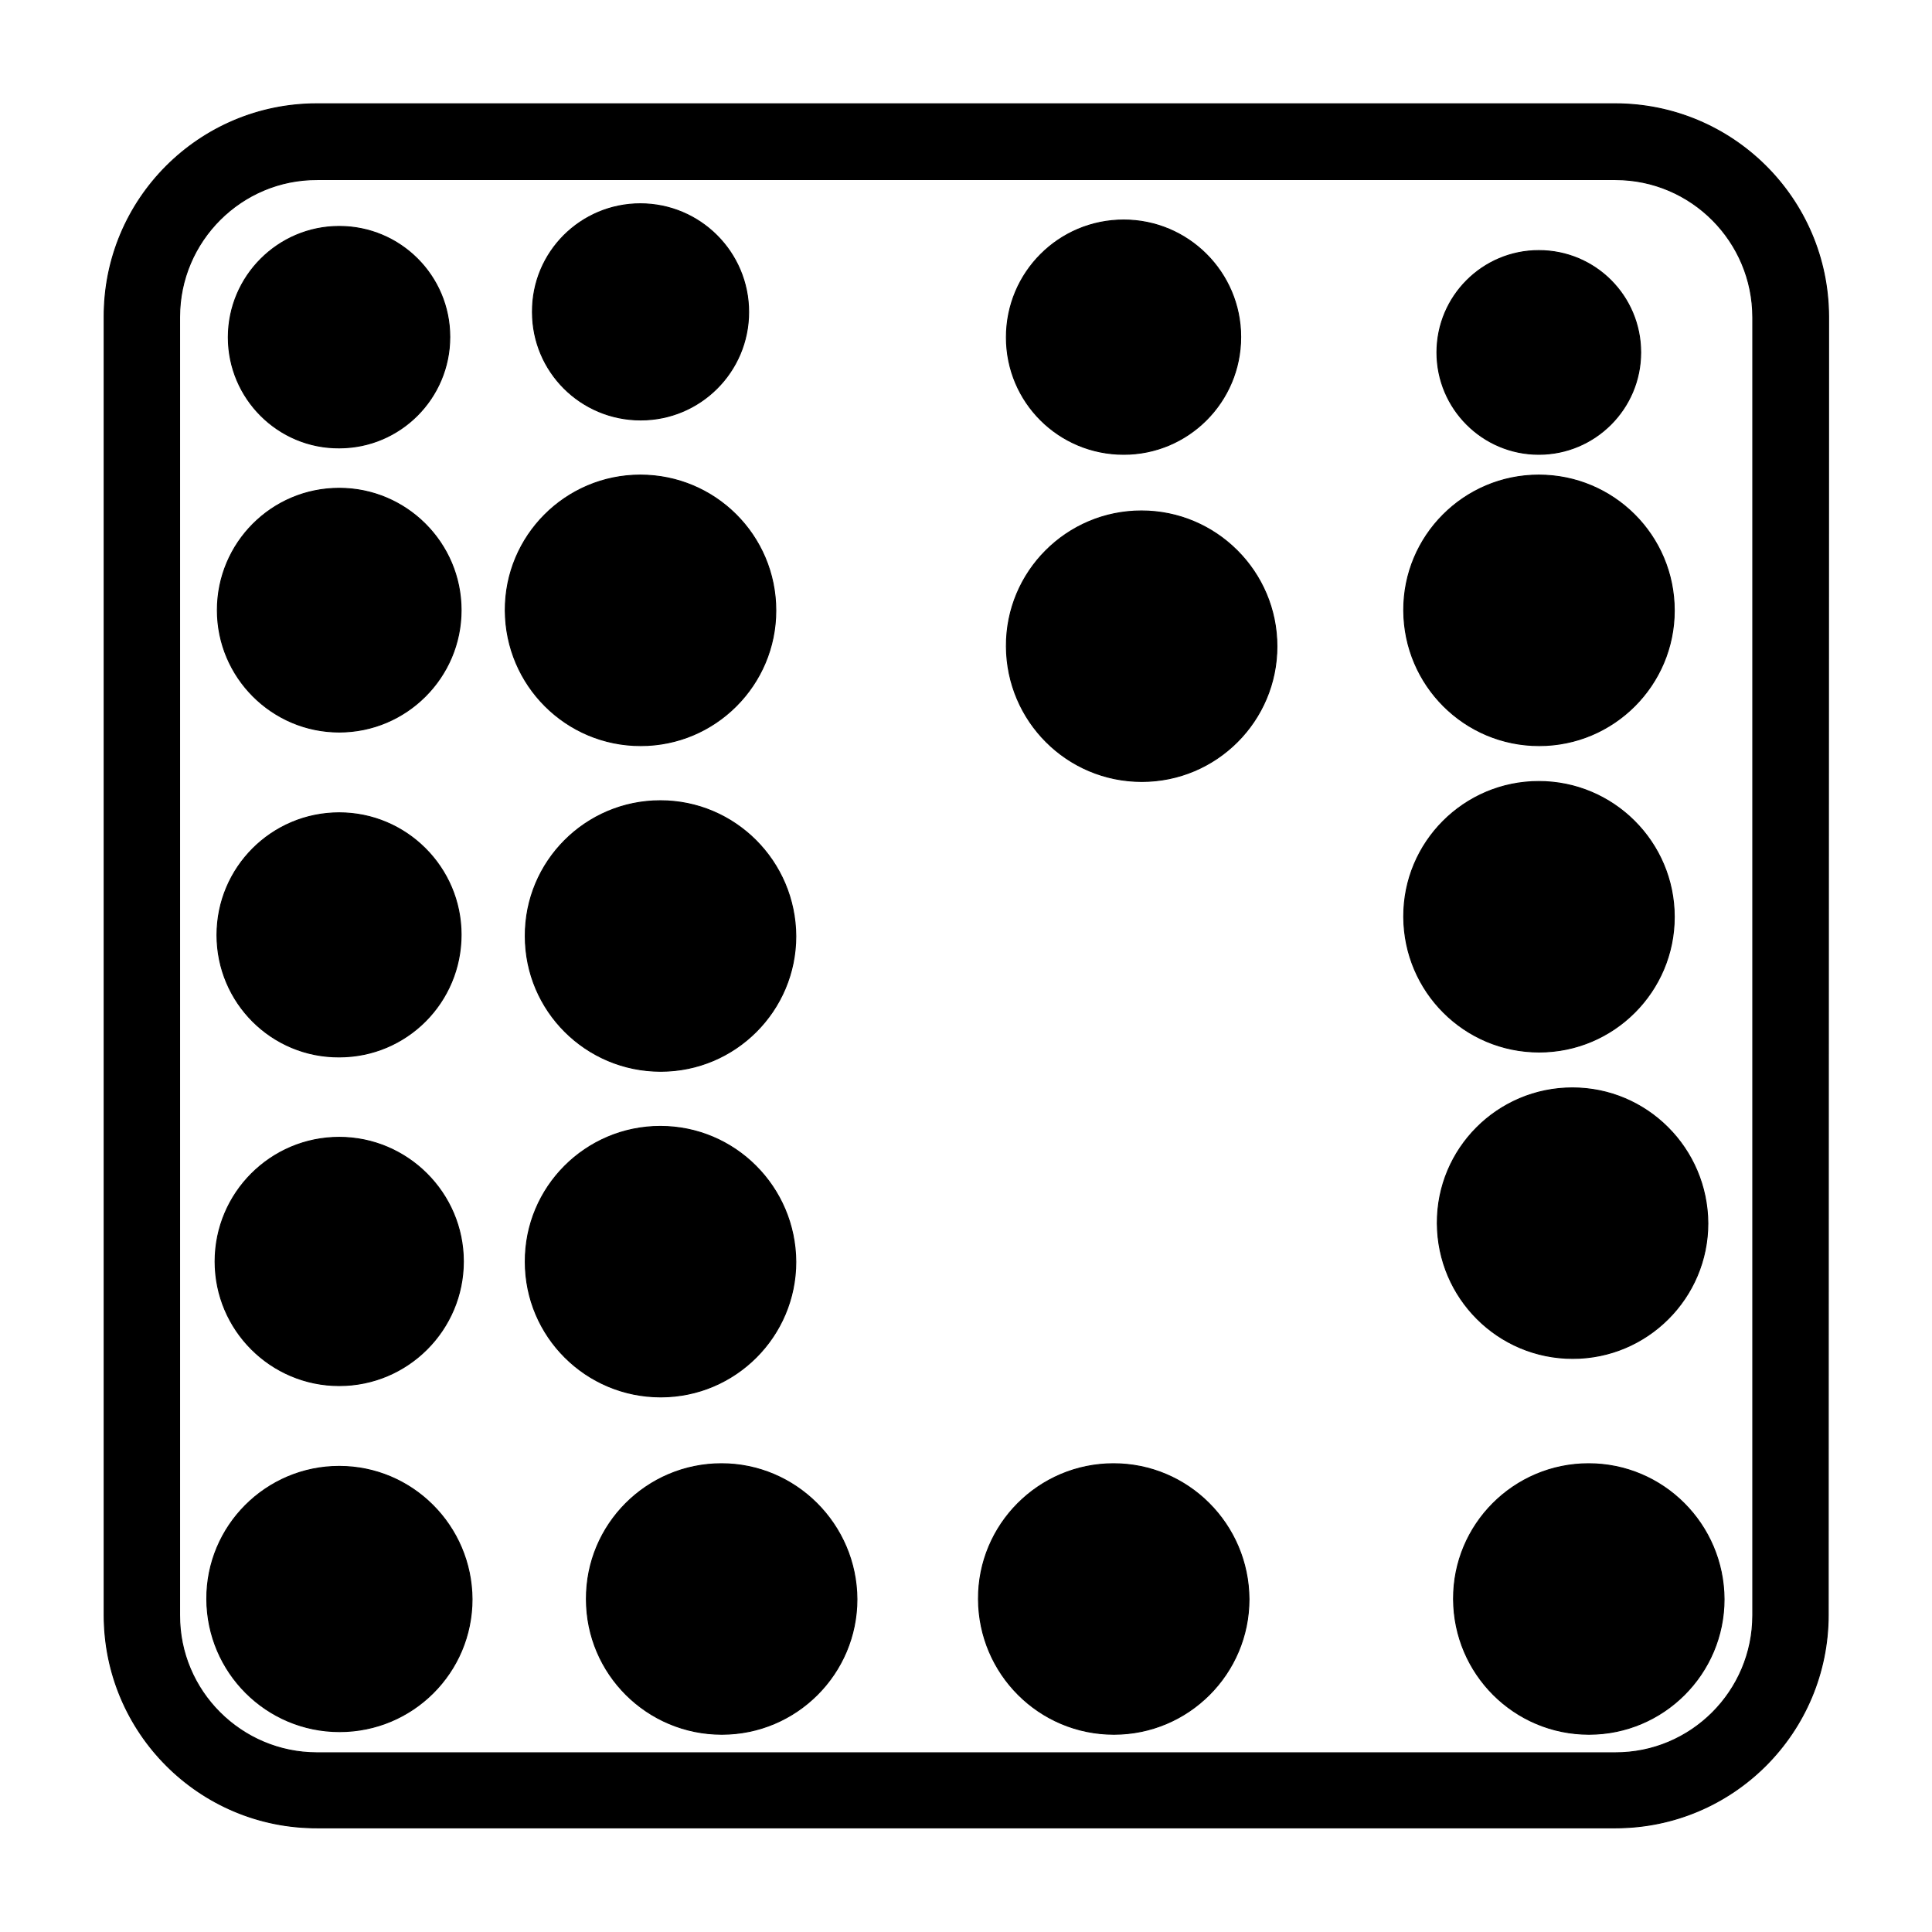 <?xml version="1.0" encoding="utf-8"?>
<!-- Generator: Adobe Illustrator 24.0.0, SVG Export Plug-In . SVG Version: 6.00 Build 0)  -->
<svg version="1.1" id="Layer_1" xmlns="http://www.w3.org/2000/svg" xmlns:xlink="http://www.w3.org/1999/xlink" x="0px" y="0px"
	 viewBox="0 0 512 512" style="enable-background:new 0 0 512 512;" xml:space="preserve">
<style type="text/css">
	.st0{stroke:#000000;stroke-width:0.25;stroke-miterlimit:10;}
</style>
<path class="st0" d="M169.7,54L169.7,54c-15.8,0-28.7,12.8-28.6,28.7c0,15.8,12.8,28.6,28.7,28.6c15.8,0,28.6-12.8,28.6-28.6
	C198.4,66.8,185.5,54,169.7,54z"/>
<path class="st0" d="M89.9,215.4L89.9,215.4c-17.9,0-32.4,14.5-32.4,32.4s14.5,32.4,32.4,32.3c17.9,0,32.3-14.5,32.3-32.4
	C122.2,229.9,107.7,215.4,89.9,215.4z"/>
<path class="st0" d="M89.9,301.4L89.9,301.4c-18.2,0-32.9,14.8-32.9,32.9c0,18.2,14.8,32.9,32.9,32.9c18.2,0,32.9-14.8,32.9-32.9
	C122.8,316.2,108,301.4,89.9,301.4z"/>
<path class="st0" d="M428,27.5h-344c-31.2,0-56.5,25.3-56.4,56.5v344c0,0,0,0,0,0c0,31.2,25.3,56.5,56.5,56.4h344
	c31.2,0,56.4-25.3,56.4-56.5l0.1-344v0C484.5,52.7,459.2,27.5,428,27.5z M464.5,428.1c0,20.1-16.4,36.5-36.5,36.4H84c0,0,0,0,0,0
	c-20.1,0-36.5-16.4-36.4-36.5v-344c0-20.1,16.4-36.5,36.5-36.4h344c20.1,0,36.4,16.4,36.4,36.5L464.5,428.1
	C464.5,428,464.5,428,464.5,428.1z"/>
<path class="st0" d="M89.9,388.6L89.9,388.6c-19.4,0-35.2,15.8-35.1,35.2s15.8,35.1,35.2,35.1c19.4,0,35.1-15.7,35.1-35.1
	C125,404.4,109.3,388.6,89.9,388.6z"/>
<path class="st0" d="M89.9,129.4L89.9,129.4c-17.9,0-32.3,14.5-32.3,32.3s14.5,32.3,32.3,32.3c17.8,0,32.3-14.5,32.3-32.3
	C122.2,143.9,107.7,129.4,89.9,129.4z"/>
<path class="st0" d="M89.9,60L89.9,60c-16.2,0-29.4,13.2-29.4,29.4s13.2,29.4,29.4,29.3c16.2,0,29.3-13.2,29.3-29.4
	C119.2,73.1,106.1,60,89.9,60z"/>
<path class="st0" d="M297.8,58.3L297.8,58.3c-17.2,0-31.1,13.9-31.1,31.1c0,17.2,13.9,31,31.1,31c17.1,0,31-13.9,31-31.1
	C328.8,72.2,314.9,58.3,297.8,58.3z"/>
<path class="st0" d="M407.8,66.4L407.8,66.4c-14.9,0-27,12.1-27,27s12.1,27,27,27c14.9,0,27-12.1,27-27
	C434.8,78.5,422.8,66.4,407.8,66.4z"/>
<path class="st0" d="M407.8,125.9L407.8,125.9c-19.8,0-35.9,16.1-35.8,35.9s16.1,35.8,35.9,35.8c19.8,0,35.8-16.1,35.8-35.8
	C443.7,141.9,427.6,125.9,407.8,125.9z"/>
<path class="st0" d="M407.8,207.1L407.8,207.1c-19.8,0-35.9,16.1-35.8,35.9s16.1,35.8,35.9,35.8c19.8,0,35.8-16.1,35.8-35.8
	C443.7,223.2,427.6,207.1,407.8,207.1z"/>
<path class="st0" d="M416.7,288.3L416.7,288.3c-19.8,0-35.9,16.1-35.8,35.9s16.1,35.8,35.9,35.8c19.8,0,35.8-16.1,35.8-35.8
	C452.5,304.4,436.5,288.3,416.7,288.3z"/>
<path class="st0" d="M421,387.9L421,387.9c-19.8,0-35.9,16.1-35.8,35.9s16.1,35.8,35.9,35.8c19.8,0,35.8-16.1,35.8-35.8
	C456.8,404,440.8,387.9,421,387.9z"/>
<path class="st0" d="M191.2,387.9L191.2,387.9c-19.8,0-35.9,16.1-35.8,35.9c0,19.8,16.1,35.8,35.9,35.8c19.8,0,35.8-16.1,35.8-35.8
	C227,404,210.9,387.9,191.2,387.9z"/>
<path class="st0" d="M295.1,387.9L295.1,387.9c-19.8,0-35.9,16.1-35.8,35.9s16.1,35.8,35.9,35.8c19.8,0,35.8-16.1,35.8-35.8
	C330.9,404,314.9,387.9,295.1,387.9z"/>
<path class="st0" d="M175,298.5L175,298.5c-19.8,0-35.9,16.1-35.8,35.9c0,19.8,16.1,35.8,35.9,35.8c19.8,0,35.8-16.1,35.8-35.8
	C210.8,314.6,194.8,298.5,175,298.5z"/>
<path class="st0" d="M302.5,135.4L302.5,135.4c-19.8,0-35.9,16.1-35.8,35.9s16.1,35.8,35.9,35.8c19.8,0,35.8-16.1,35.8-35.8
	C338.4,151.5,322.3,135.4,302.5,135.4z"/>
<path class="st0" d="M169.7,125.9L169.7,125.9c-19.8,0-35.9,16.1-35.8,35.9s16.1,35.8,35.9,35.8c19.8,0,35.8-16.1,35.8-35.8
	C205.6,141.9,189.5,125.9,169.7,125.9z"/>
<path class="st0" d="M175,212.2L175,212.2c-19.8,0-35.9,16.1-35.8,35.9c0,19.8,16.1,35.8,35.9,35.8c19.8,0,35.8-16.1,35.8-35.8
	C210.8,228.3,194.8,212.2,175,212.2z"/>
</svg>

